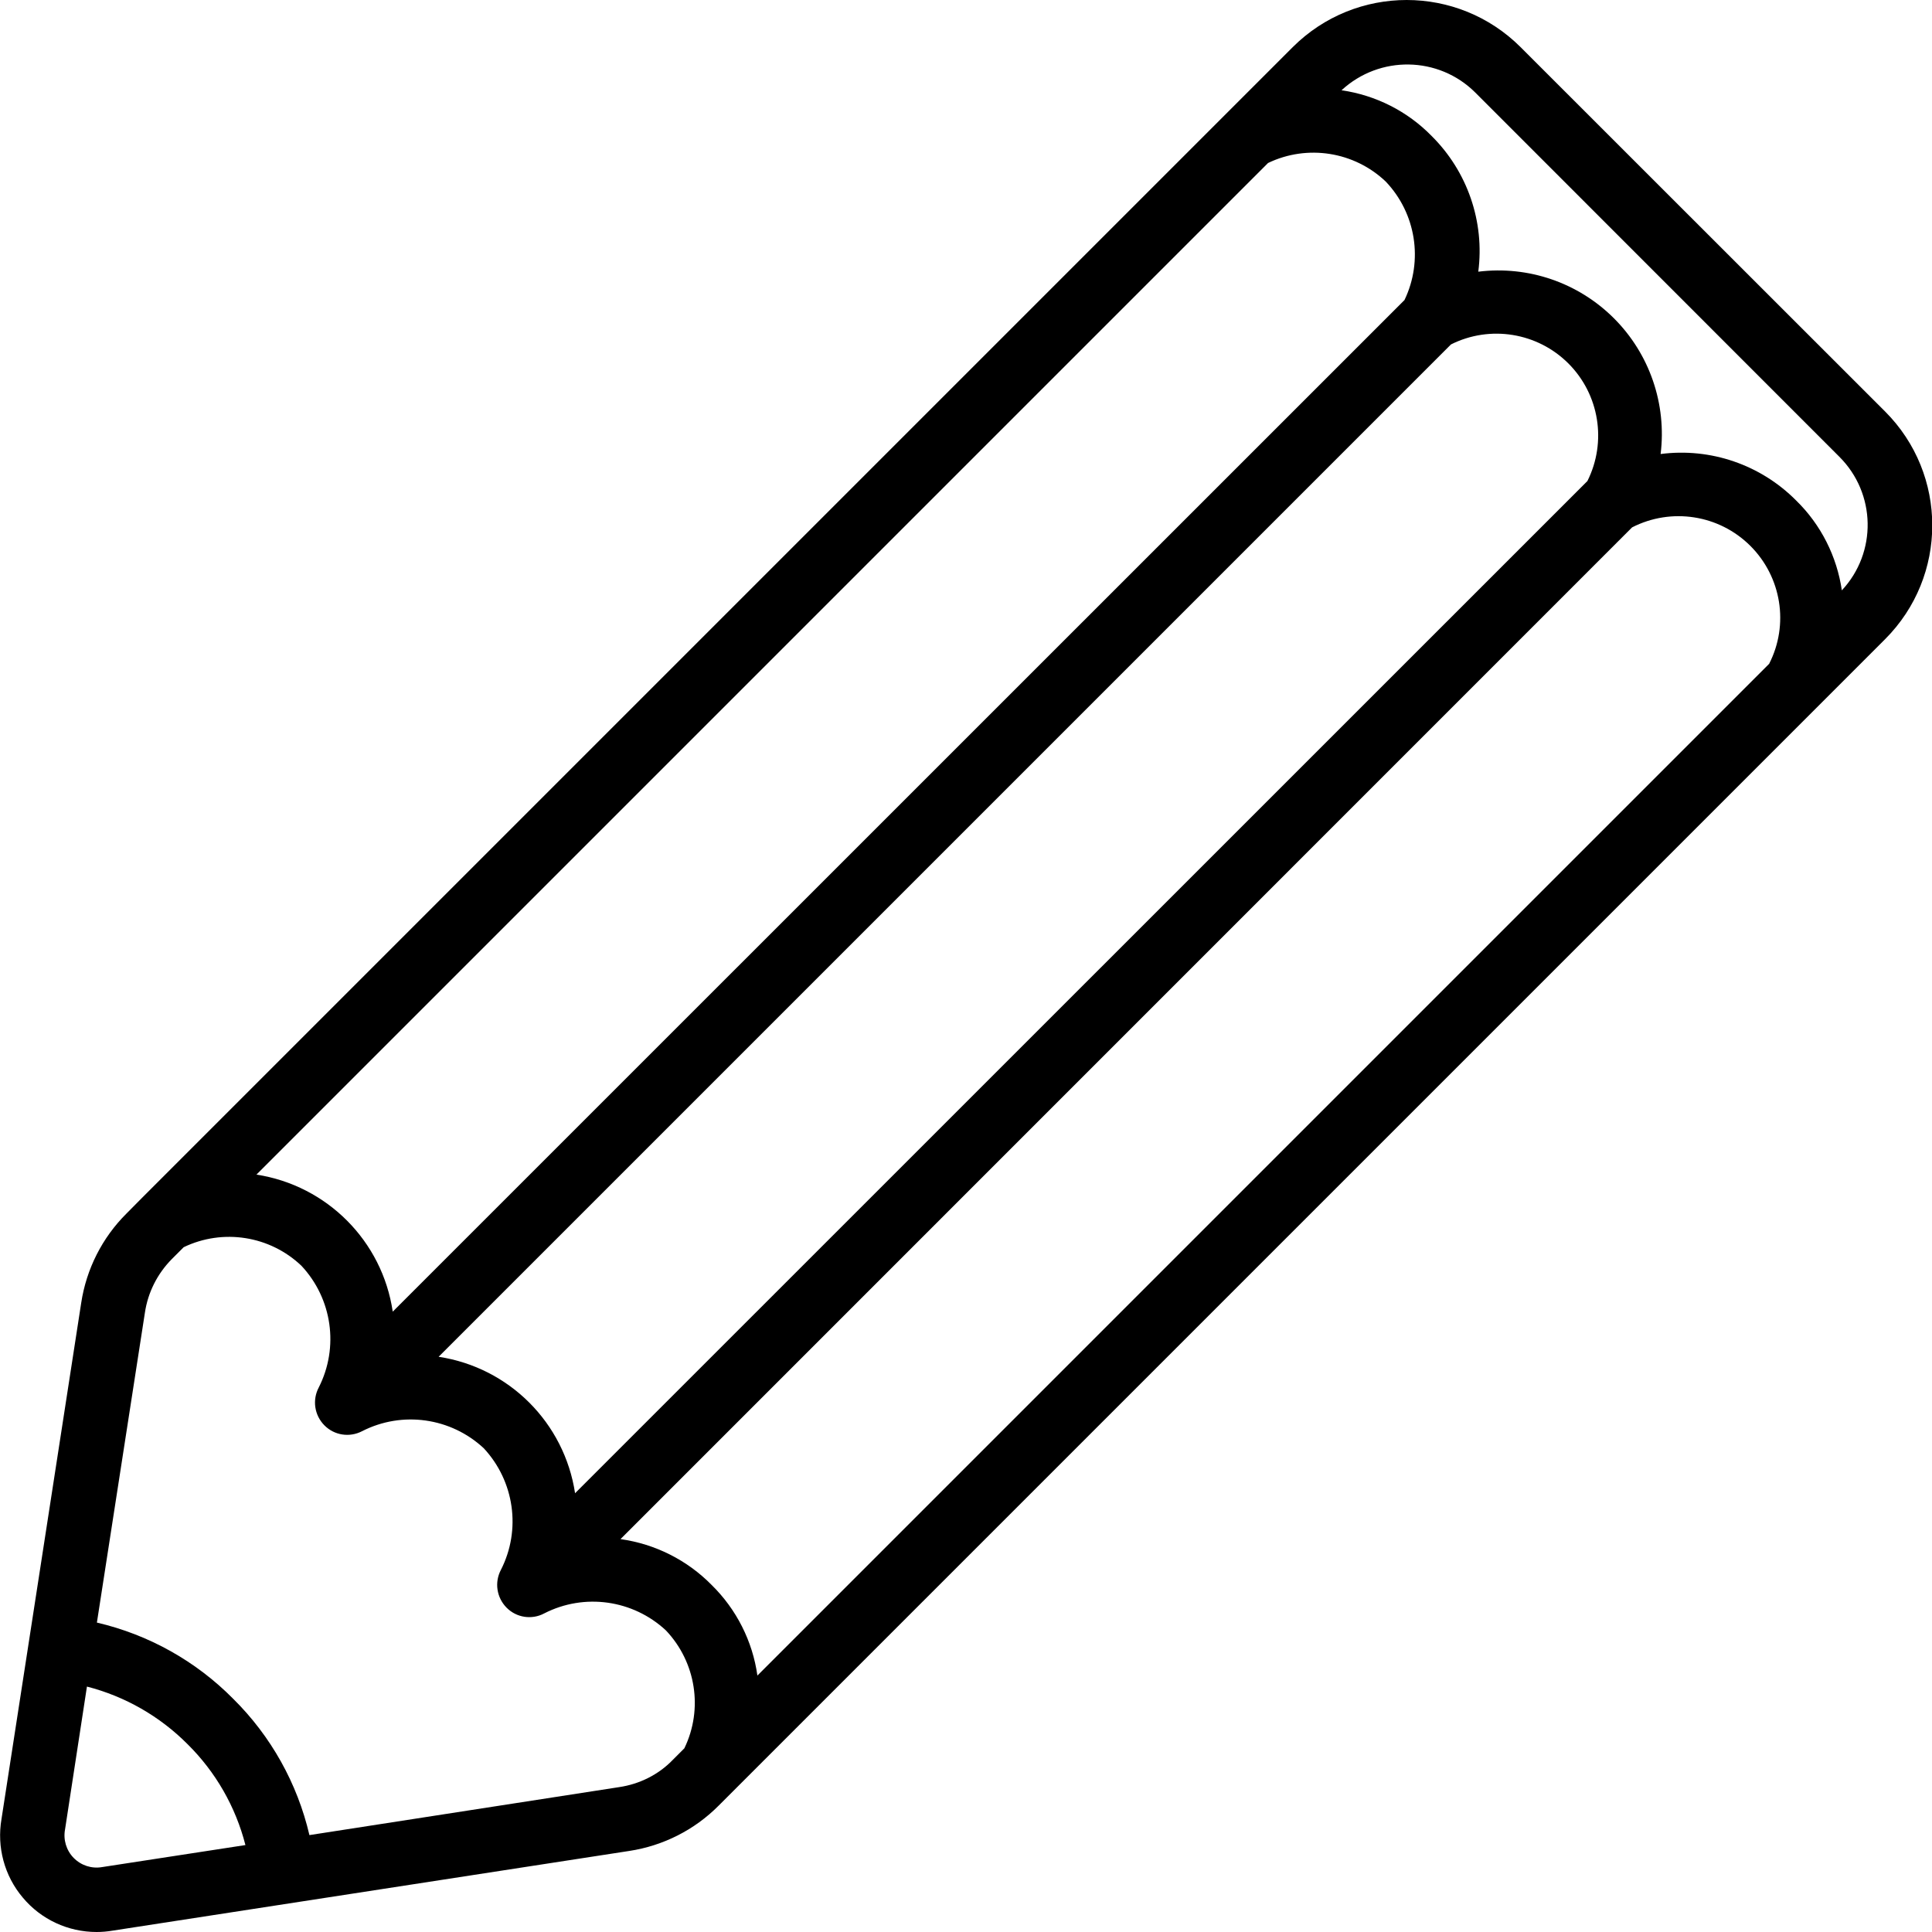 <?xml version="1.0" encoding="utf-8"?>
<!-- Generator: Adobe Illustrator 27.9.0, SVG Export Plug-In . SVG Version: 6.00 Build 0)  -->
<svg version="1.1" id="Layer_1" xmlns="http://www.w3.org/2000/svg" xmlns:xlink="http://www.w3.org/1999/xlink" x="0px" y="0px"
	 viewBox="0 0 128 128" style="enable-background:new 0 0 128 128;" xml:space="preserve">
<g id="Page-1">
	<g id="_x30_28---Coloured-Pencil">
		<path id="Shape" d="M100.74,3.12c-4.17-4.16-10.92-4.16-15.09,0L9.41,79.36L8.38,80.4c-1.61,1.6-2.66,3.68-3,5.92l-5.28,34.19
			c-0.32,1.86,0.19,3.77,1.41,5.21C2.72,127.17,4.51,128,6.4,128c0.35,0,0.71-0.03,1.06-0.09l34.23-5.28c2.24-0.34,4.32-1.39,5.92-3
			l1.04-1.04l76.24-76.24c4.17-4.17,4.17-10.92,0-15.09L100.74,3.12z M84.01,10.8c2.6-1.25,5.71-0.76,7.8,1.23
			c2,2.1,2.5,5.23,1.24,7.85L26.02,86.9c-0.69-4.68-4.36-8.36-9.03-9.08L84.01,10.8z M105.17,31.87L38.1,98.93
			c-0.71-4.67-4.37-8.33-9.04-9.04l67.07-67.07c2.59-1.3,5.73-0.79,7.78,1.26S106.47,29.27,105.17,31.87L105.17,31.87z M6.76,123.7
			c-0.69,0.12-1.39-0.11-1.88-0.61s-0.7-1.21-0.57-1.89l1.45-9.46c2.53,0.65,4.83,1.97,6.67,3.82c1.86,1.84,3.18,4.14,3.83,6.68
			L6.76,123.7z M41.03,118.4l-20.53,3.18c-0.8-3.43-2.55-6.56-5.05-9.03c-2.47-2.5-5.6-4.25-9.03-5.05L9.6,86.97
			c0.2-1.35,0.83-2.59,1.79-3.56l0.78-0.78c2.6-1.25,5.71-0.76,7.8,1.23c2.04,2.18,2.5,5.4,1.15,8.06
			c-0.44,0.83-0.29,1.84,0.37,2.51s1.67,0.82,2.5,0.39c2.66-1.36,5.88-0.9,8.06,1.13c2.03,2.18,2.49,5.4,1.14,8.05
			c-0.44,0.83-0.29,1.84,0.37,2.51s1.68,0.82,2.5,0.38c2.66-1.36,5.88-0.9,8.06,1.13c1.99,2.1,2.48,5.21,1.22,7.81l-0.78,0.78
			C43.62,117.58,42.37,118.2,41.03,118.4L41.03,118.4z M47.15,105.01c-1.62-1.65-3.75-2.72-6.04-3.04l67.02-67.03
			c2.6-1.33,5.76-0.84,7.83,1.22c2.07,2.06,2.58,5.22,1.25,7.82l-67.03,67.03C49.86,108.73,48.79,106.62,47.15,105.01z
			 M122.03,39.13c-0.33-2.27-1.39-4.37-3.03-5.97c-2.35-2.37-5.67-3.51-8.98-3.08c0.41-3.31-0.73-6.63-3.09-8.99
			c-2.36-2.36-5.67-3.5-8.99-3.09c0.43-3.31-0.72-6.64-3.09-8.99c-1.6-1.64-3.7-2.7-5.97-3.03c2.52-2.33,6.43-2.27,8.86,0.15
			l24.12,24.13c2.44,2.43,2.51,6.35,0.16,8.86H122.03z"/>
	</g>
</g>
</svg>
